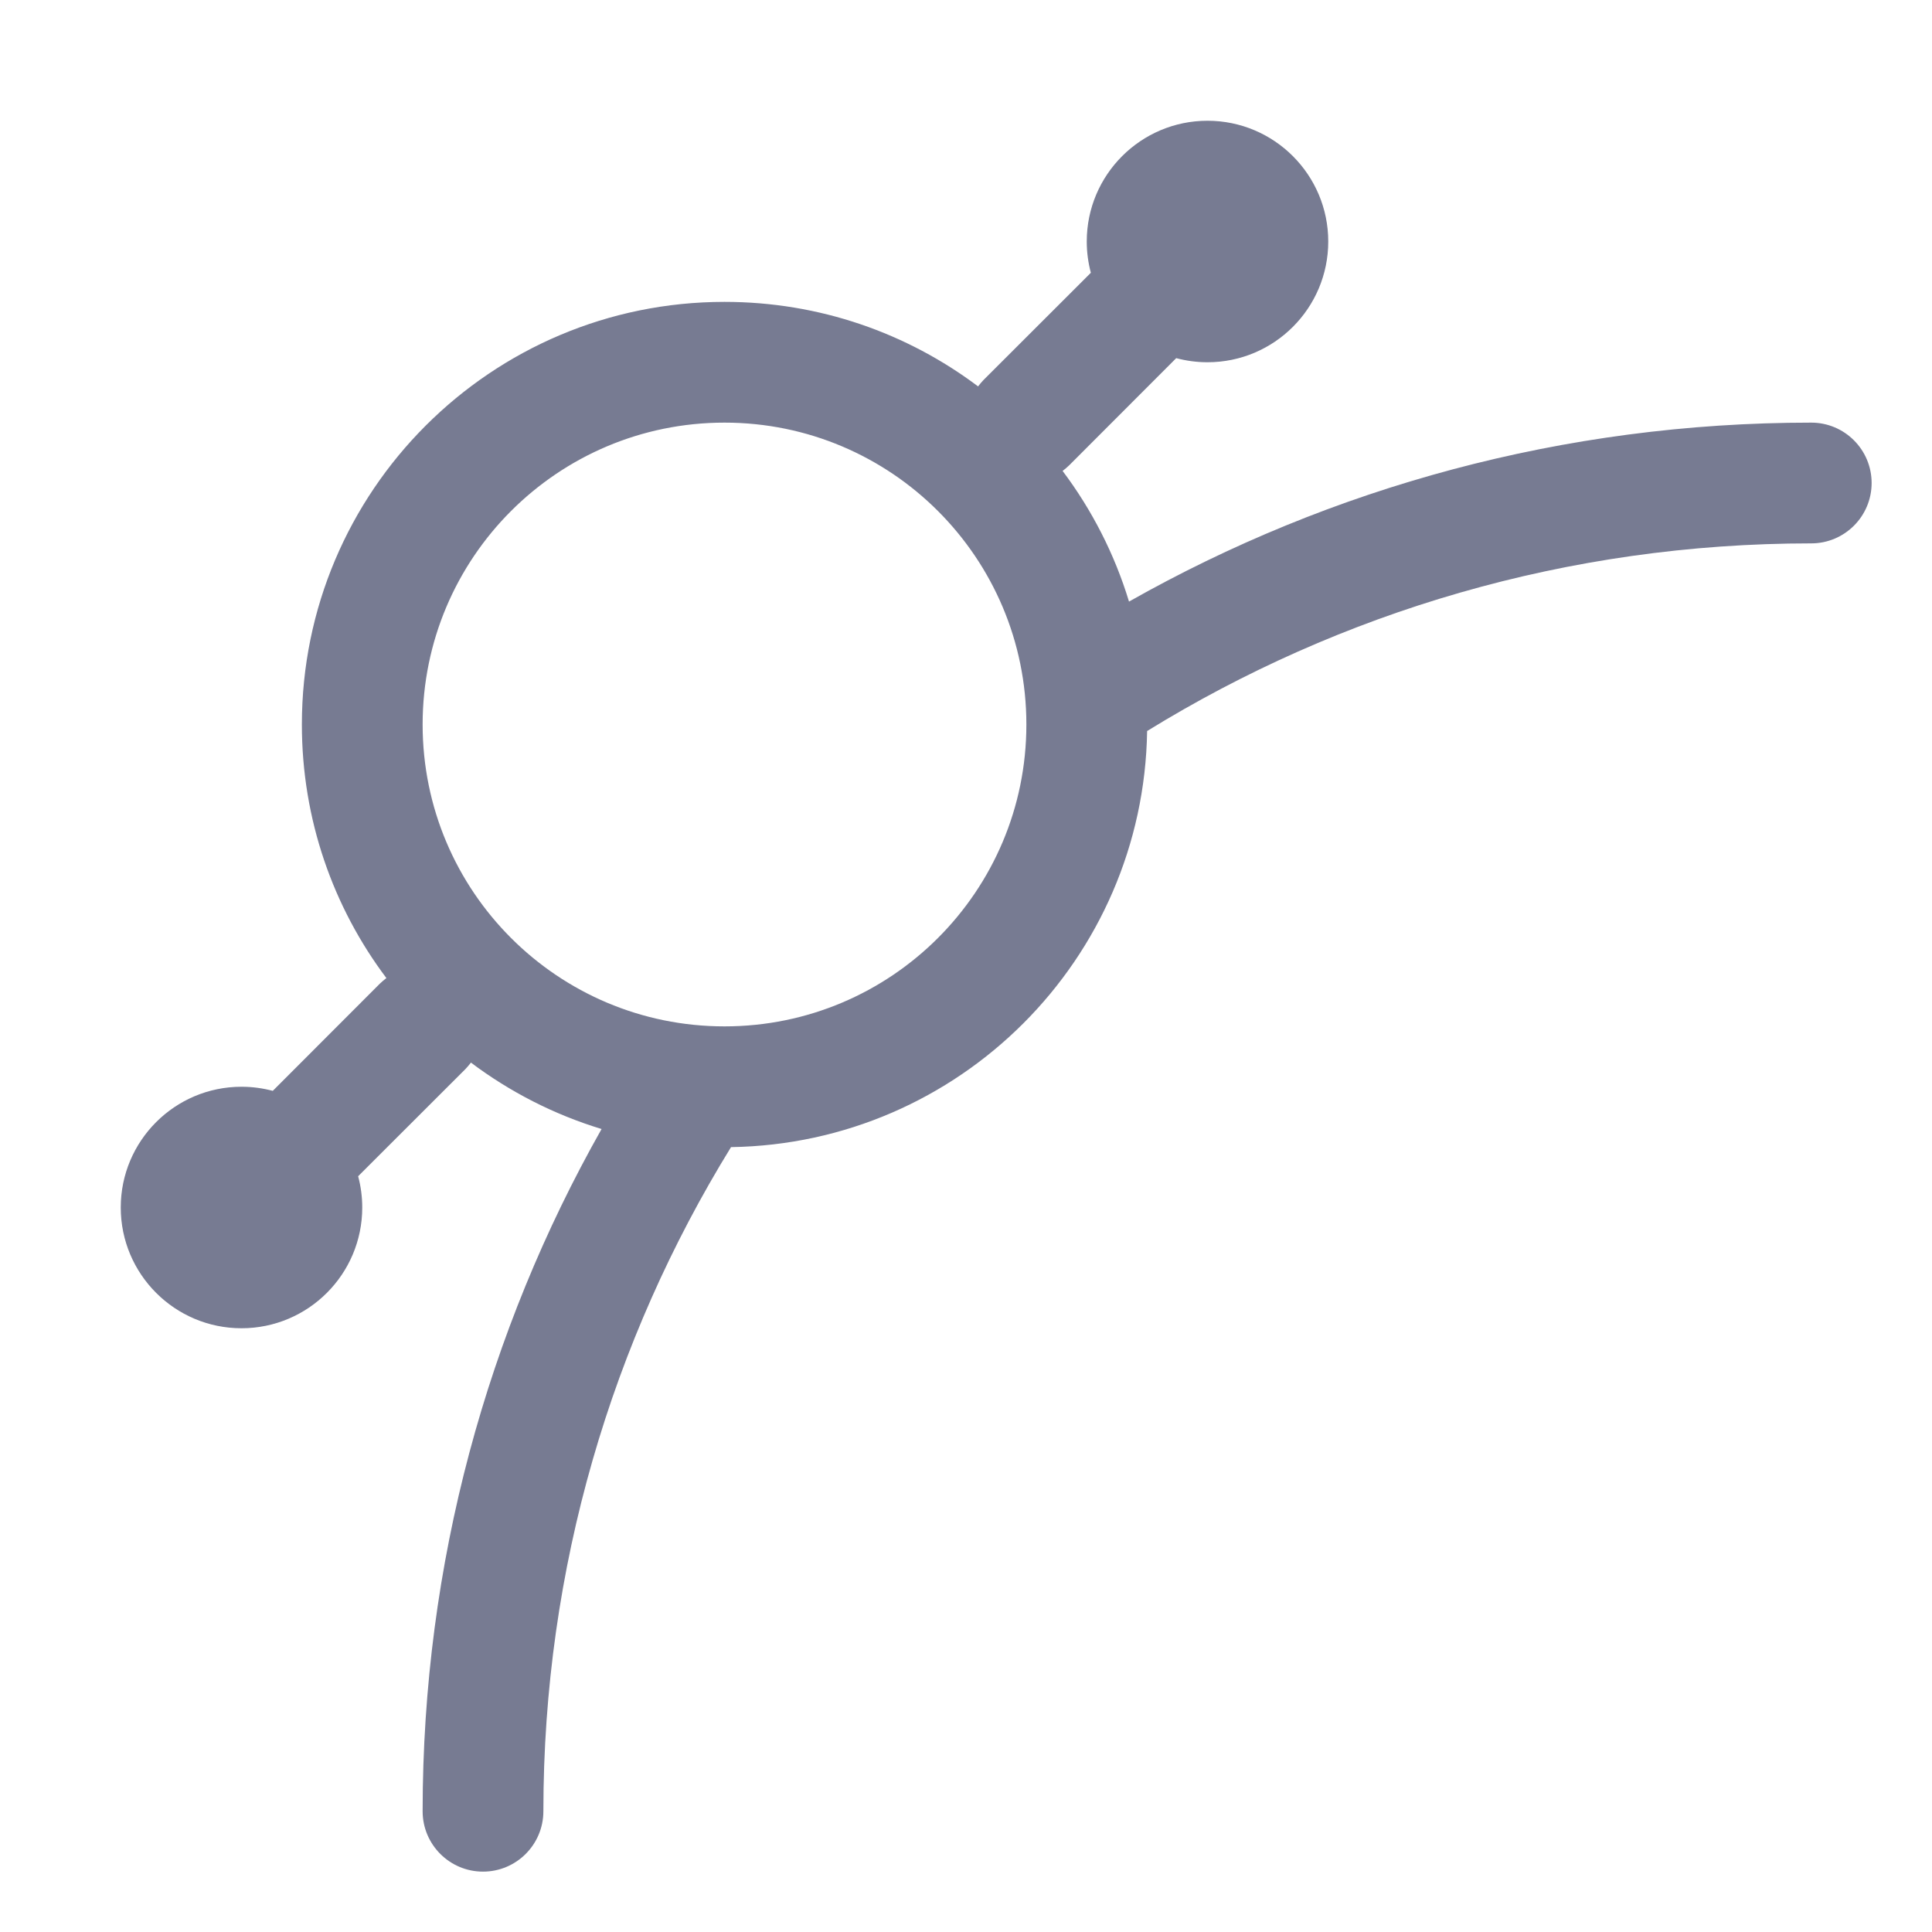 <svg width="16" height="16" viewBox="0 0 16 16" fill="none" xmlns="http://www.w3.org/2000/svg">
<path fill-rule="evenodd" clip-rule="evenodd" d="M10 3C9.91 3 9.824 2.988 9.741 2.966L8.854 3.854C8.837 3.87 8.819 3.886 8.8 3.9C9.042 4.222 9.23 4.587 9.35 4.982C11.019 4.038 12.947 3.5 15 3.5C15.276 3.5 15.5 3.724 15.5 4C15.5 4.276 15.276 4.5 15 4.5C12.982 4.5 11.099 5.069 9.5 6.054C9.471 7.944 7.944 9.471 6.054 9.5C5.069 11.099 4.5 12.982 4.5 15C4.5 15.276 4.276 15.5 4 15.5C3.724 15.5 3.5 15.276 3.5 15C3.5 12.947 4.038 11.019 4.982 9.35C4.587 9.23 4.222 9.042 3.9 8.8C3.886 8.819 3.87 8.837 3.854 8.854L2.966 9.741C2.988 9.824 3 9.91 3 10C3 10.552 2.552 11 2 11C1.448 11 1 10.552 1 10C1 9.448 1.448 9 2 9C2.09 9 2.176 9.012 2.259 9.034L3.146 8.146C3.163 8.13 3.181 8.114 3.2 8.1C2.76 7.515 2.5 6.788 2.5 6C2.5 4.067 4.067 2.5 6 2.5C6.788 2.5 7.515 2.76 8.1 3.2C8.114 3.181 8.13 3.163 8.146 3.146L9.034 2.259C9.012 2.176 9 2.09 9 2C9 1.448 9.448 1 10 1C10.552 1 11 1.448 11 2C11 2.552 10.552 3 10 3ZM6 3.5C4.619 3.5 3.5 4.619 3.5 6C3.5 7.381 4.619 8.5 6 8.5C7.381 8.5 8.5 7.381 8.5 6C8.5 4.619 7.381 3.5 6 3.5Z" fill="#777B92"/>
</svg>
